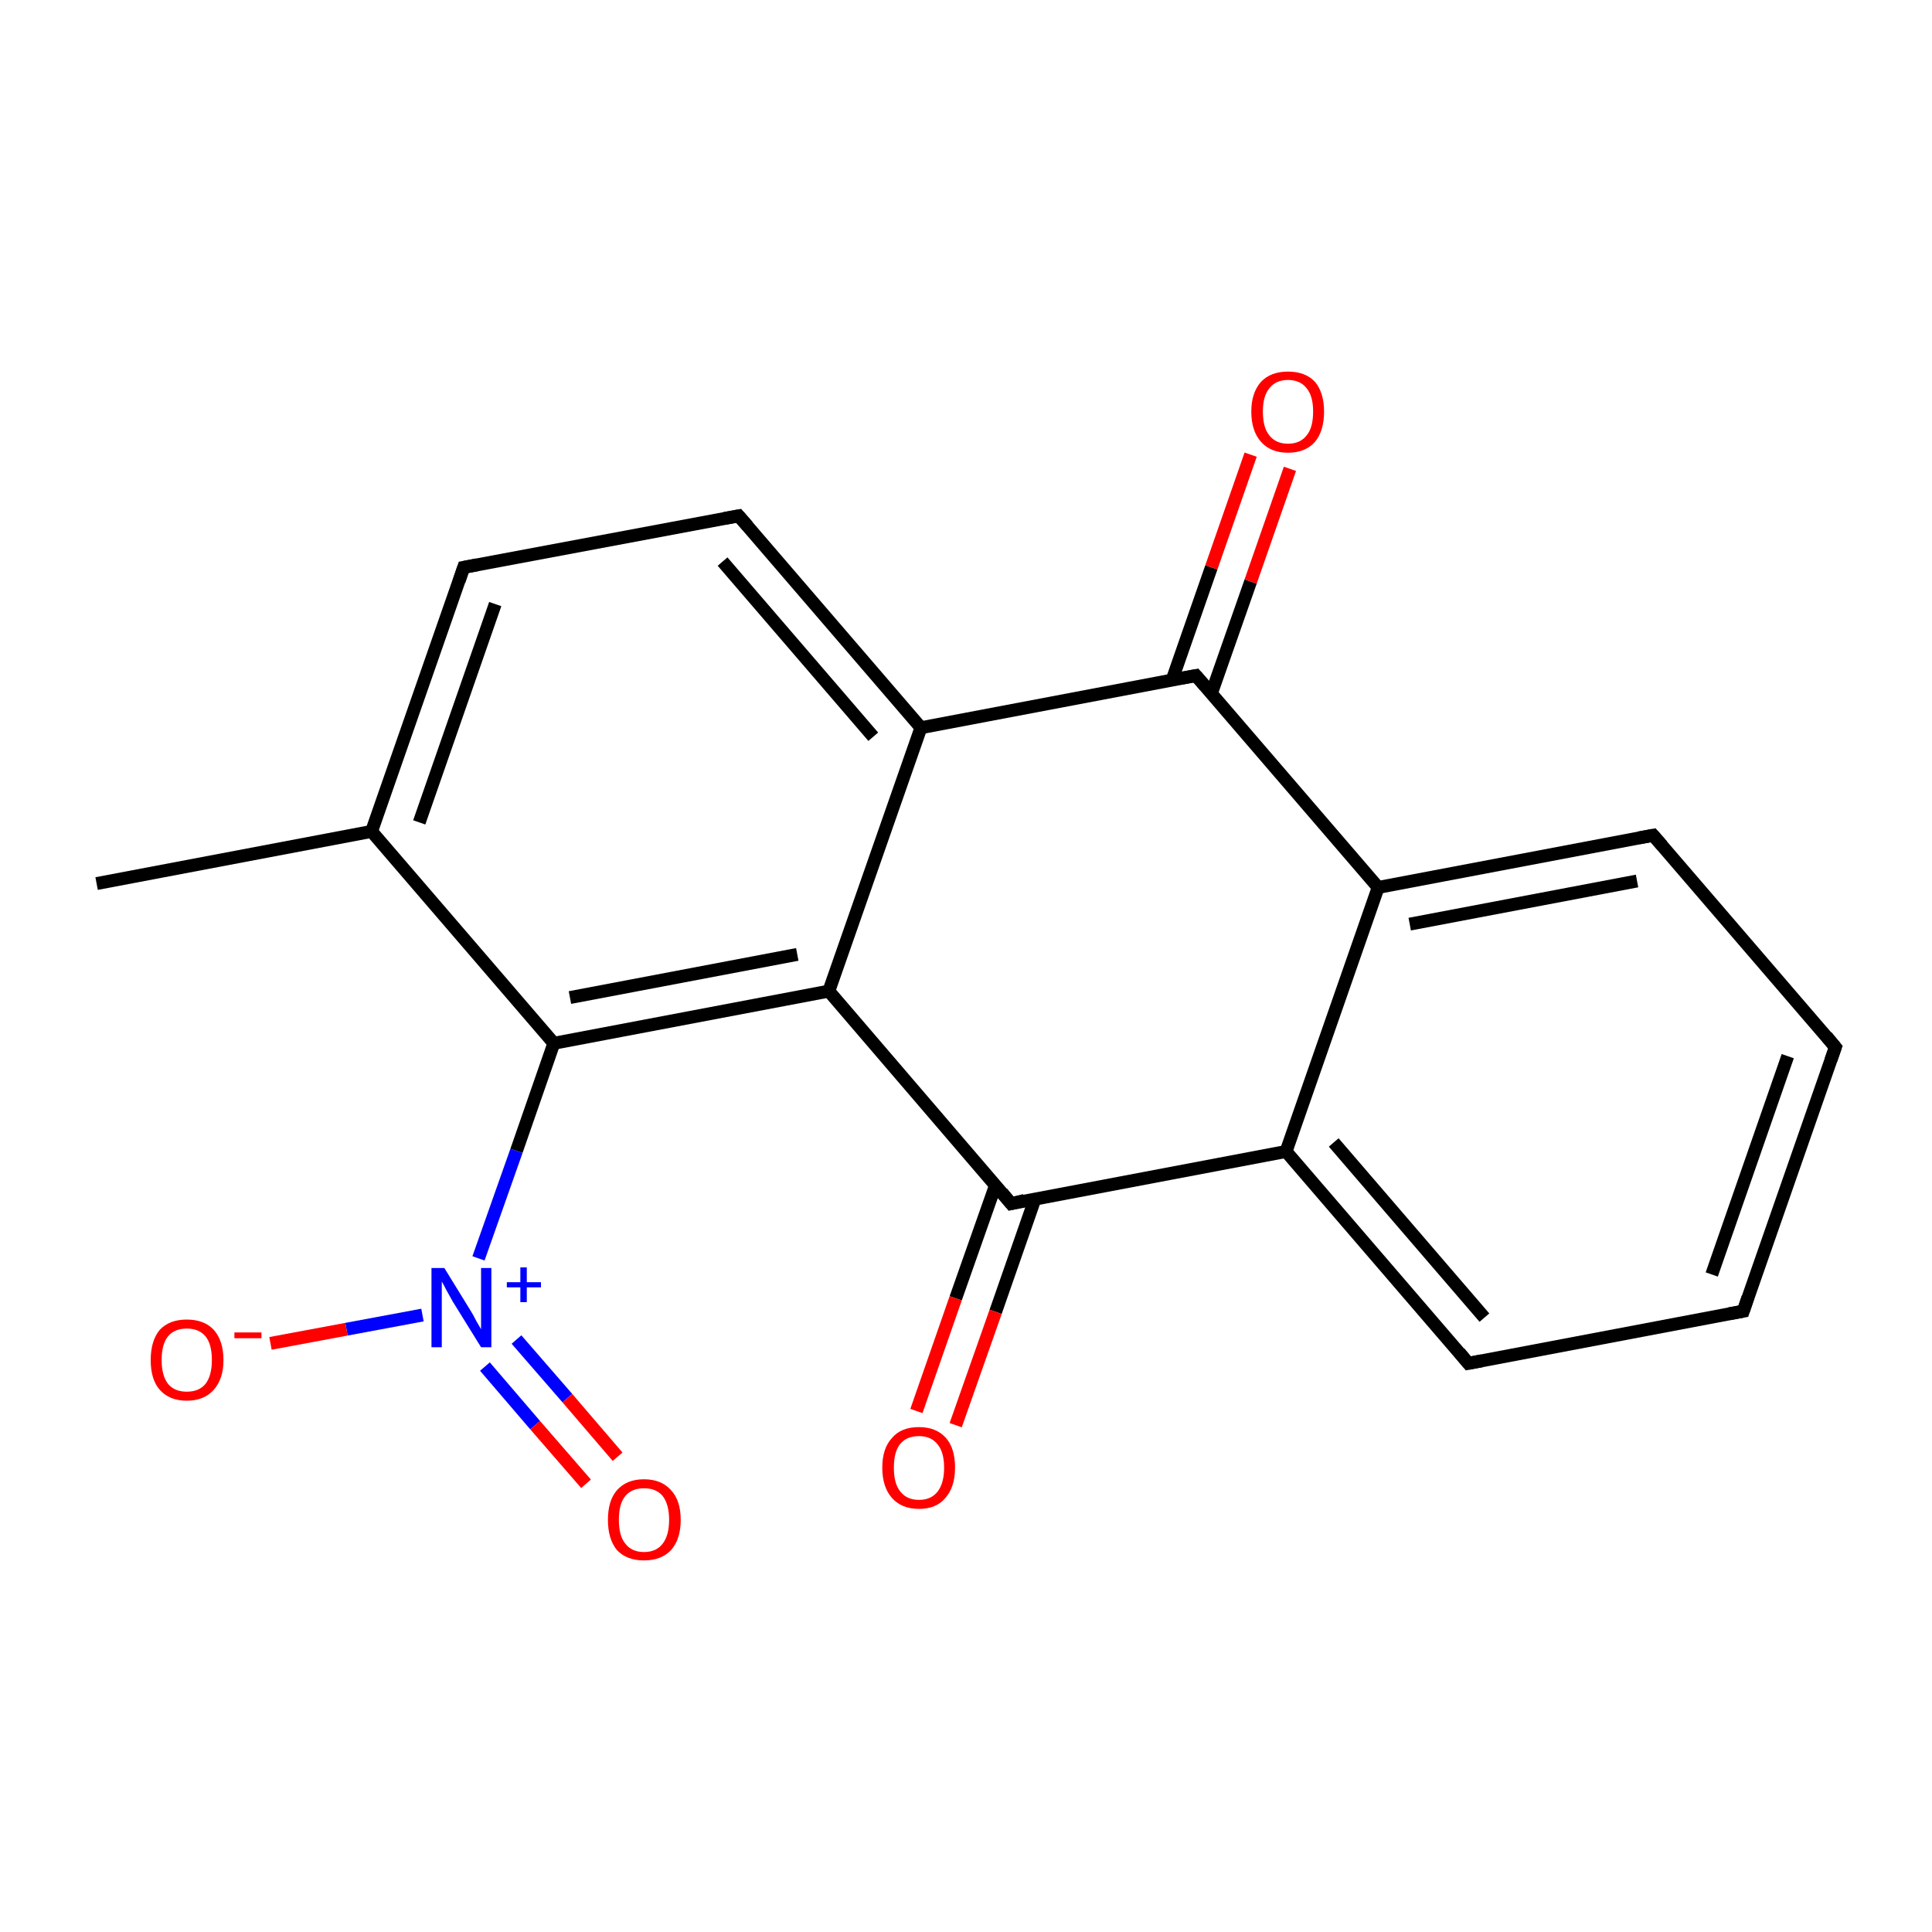 <?xml version='1.0' encoding='iso-8859-1'?>
<svg version='1.1' baseProfile='full'
              xmlns='http://www.w3.org/2000/svg'
                      xmlns:rdkit='http://www.rdkit.org/xml'
                      xmlns:xlink='http://www.w3.org/1999/xlink'
                  xml:space='preserve'
width='300px' height='300px' viewBox='0 0 300 300'>
<!-- END OF HEADER -->
<rect style='opacity:1.0;fill:#FFFFFF;stroke:none' width='300.0' height='300.0' x='0.0' y='0.0'> </rect>
<path class='bond-0 atom-0 atom-1' d='M 15.0,137.2 L 57.7,129.1' style='fill:none;fill-rule:evenodd;stroke:#000000;stroke-width:2.0px;stroke-linecap:butt;stroke-linejoin:miter;stroke-opacity:1' />
<path class='bond-1 atom-1 atom-2' d='M 57.7,129.1 L 72.0,88.1' style='fill:none;fill-rule:evenodd;stroke:#000000;stroke-width:2.0px;stroke-linecap:butt;stroke-linejoin:miter;stroke-opacity:1' />
<path class='bond-1 atom-1 atom-2' d='M 65.1,127.7 L 76.9,93.8' style='fill:none;fill-rule:evenodd;stroke:#000000;stroke-width:2.0px;stroke-linecap:butt;stroke-linejoin:miter;stroke-opacity:1' />
<path class='bond-2 atom-2 atom-3' d='M 72.0,88.1 L 114.7,80.1' style='fill:none;fill-rule:evenodd;stroke:#000000;stroke-width:2.0px;stroke-linecap:butt;stroke-linejoin:miter;stroke-opacity:1' />
<path class='bond-3 atom-3 atom-4' d='M 114.7,80.1 L 143.0,113.0' style='fill:none;fill-rule:evenodd;stroke:#000000;stroke-width:2.0px;stroke-linecap:butt;stroke-linejoin:miter;stroke-opacity:1' />
<path class='bond-3 atom-3 atom-4' d='M 112.2,87.2 L 135.6,114.4' style='fill:none;fill-rule:evenodd;stroke:#000000;stroke-width:2.0px;stroke-linecap:butt;stroke-linejoin:miter;stroke-opacity:1' />
<path class='bond-4 atom-4 atom-5' d='M 143.0,113.0 L 128.7,153.9' style='fill:none;fill-rule:evenodd;stroke:#000000;stroke-width:2.0px;stroke-linecap:butt;stroke-linejoin:miter;stroke-opacity:1' />
<path class='bond-5 atom-5 atom-6' d='M 128.7,153.9 L 86.0,162.0' style='fill:none;fill-rule:evenodd;stroke:#000000;stroke-width:2.0px;stroke-linecap:butt;stroke-linejoin:miter;stroke-opacity:1' />
<path class='bond-5 atom-5 atom-6' d='M 123.8,148.2 L 88.5,154.9' style='fill:none;fill-rule:evenodd;stroke:#000000;stroke-width:2.0px;stroke-linecap:butt;stroke-linejoin:miter;stroke-opacity:1' />
<path class='bond-6 atom-6 atom-7' d='M 86.0,162.0 L 80.2,178.7' style='fill:none;fill-rule:evenodd;stroke:#000000;stroke-width:2.0px;stroke-linecap:butt;stroke-linejoin:miter;stroke-opacity:1' />
<path class='bond-6 atom-6 atom-7' d='M 80.2,178.7 L 74.3,195.4' style='fill:none;fill-rule:evenodd;stroke:#0000FF;stroke-width:2.0px;stroke-linecap:butt;stroke-linejoin:miter;stroke-opacity:1' />
<path class='bond-7 atom-7 atom-8' d='M 75.3,212.2 L 83.1,221.3' style='fill:none;fill-rule:evenodd;stroke:#0000FF;stroke-width:2.0px;stroke-linecap:butt;stroke-linejoin:miter;stroke-opacity:1' />
<path class='bond-7 atom-7 atom-8' d='M 83.1,221.3 L 91.0,230.4' style='fill:none;fill-rule:evenodd;stroke:#FF0000;stroke-width:2.0px;stroke-linecap:butt;stroke-linejoin:miter;stroke-opacity:1' />
<path class='bond-7 atom-7 atom-8' d='M 80.2,208.0 L 88.1,217.1' style='fill:none;fill-rule:evenodd;stroke:#0000FF;stroke-width:2.0px;stroke-linecap:butt;stroke-linejoin:miter;stroke-opacity:1' />
<path class='bond-7 atom-7 atom-8' d='M 88.1,217.1 L 95.9,226.2' style='fill:none;fill-rule:evenodd;stroke:#FF0000;stroke-width:2.0px;stroke-linecap:butt;stroke-linejoin:miter;stroke-opacity:1' />
<path class='bond-8 atom-7 atom-9' d='M 65.6,204.2 L 53.8,206.4' style='fill:none;fill-rule:evenodd;stroke:#0000FF;stroke-width:2.0px;stroke-linecap:butt;stroke-linejoin:miter;stroke-opacity:1' />
<path class='bond-8 atom-7 atom-9' d='M 53.8,206.4 L 42.0,208.6' style='fill:none;fill-rule:evenodd;stroke:#FF0000;stroke-width:2.0px;stroke-linecap:butt;stroke-linejoin:miter;stroke-opacity:1' />
<path class='bond-9 atom-5 atom-10' d='M 128.7,153.9 L 157.0,186.9' style='fill:none;fill-rule:evenodd;stroke:#000000;stroke-width:2.0px;stroke-linecap:butt;stroke-linejoin:miter;stroke-opacity:1' />
<path class='bond-10 atom-10 atom-11' d='M 154.6,184.0 L 148.4,201.6' style='fill:none;fill-rule:evenodd;stroke:#000000;stroke-width:2.0px;stroke-linecap:butt;stroke-linejoin:miter;stroke-opacity:1' />
<path class='bond-10 atom-10 atom-11' d='M 148.4,201.6 L 142.3,219.1' style='fill:none;fill-rule:evenodd;stroke:#FF0000;stroke-width:2.0px;stroke-linecap:butt;stroke-linejoin:miter;stroke-opacity:1' />
<path class='bond-10 atom-10 atom-11' d='M 160.7,186.2 L 154.6,203.7' style='fill:none;fill-rule:evenodd;stroke:#000000;stroke-width:2.0px;stroke-linecap:butt;stroke-linejoin:miter;stroke-opacity:1' />
<path class='bond-10 atom-10 atom-11' d='M 154.6,203.7 L 148.4,221.3' style='fill:none;fill-rule:evenodd;stroke:#FF0000;stroke-width:2.0px;stroke-linecap:butt;stroke-linejoin:miter;stroke-opacity:1' />
<path class='bond-11 atom-10 atom-12' d='M 157.0,186.9 L 199.7,178.8' style='fill:none;fill-rule:evenodd;stroke:#000000;stroke-width:2.0px;stroke-linecap:butt;stroke-linejoin:miter;stroke-opacity:1' />
<path class='bond-12 atom-12 atom-13' d='M 199.7,178.8 L 228.0,211.7' style='fill:none;fill-rule:evenodd;stroke:#000000;stroke-width:2.0px;stroke-linecap:butt;stroke-linejoin:miter;stroke-opacity:1' />
<path class='bond-12 atom-12 atom-13' d='M 207.1,177.4 L 230.5,204.6' style='fill:none;fill-rule:evenodd;stroke:#000000;stroke-width:2.0px;stroke-linecap:butt;stroke-linejoin:miter;stroke-opacity:1' />
<path class='bond-13 atom-13 atom-14' d='M 228.0,211.7 L 270.7,203.6' style='fill:none;fill-rule:evenodd;stroke:#000000;stroke-width:2.0px;stroke-linecap:butt;stroke-linejoin:miter;stroke-opacity:1' />
<path class='bond-14 atom-14 atom-15' d='M 270.7,203.6 L 285.0,162.6' style='fill:none;fill-rule:evenodd;stroke:#000000;stroke-width:2.0px;stroke-linecap:butt;stroke-linejoin:miter;stroke-opacity:1' />
<path class='bond-14 atom-14 atom-15' d='M 265.8,197.9 L 277.6,164.0' style='fill:none;fill-rule:evenodd;stroke:#000000;stroke-width:2.0px;stroke-linecap:butt;stroke-linejoin:miter;stroke-opacity:1' />
<path class='bond-15 atom-15 atom-16' d='M 285.0,162.6 L 256.7,129.7' style='fill:none;fill-rule:evenodd;stroke:#000000;stroke-width:2.0px;stroke-linecap:butt;stroke-linejoin:miter;stroke-opacity:1' />
<path class='bond-16 atom-16 atom-17' d='M 256.7,129.7 L 214.0,137.8' style='fill:none;fill-rule:evenodd;stroke:#000000;stroke-width:2.0px;stroke-linecap:butt;stroke-linejoin:miter;stroke-opacity:1' />
<path class='bond-16 atom-16 atom-17' d='M 254.2,136.8 L 218.9,143.5' style='fill:none;fill-rule:evenodd;stroke:#000000;stroke-width:2.0px;stroke-linecap:butt;stroke-linejoin:miter;stroke-opacity:1' />
<path class='bond-17 atom-17 atom-18' d='M 214.0,137.8 L 185.7,104.9' style='fill:none;fill-rule:evenodd;stroke:#000000;stroke-width:2.0px;stroke-linecap:butt;stroke-linejoin:miter;stroke-opacity:1' />
<path class='bond-18 atom-18 atom-19' d='M 188.1,107.7 L 194.2,90.3' style='fill:none;fill-rule:evenodd;stroke:#000000;stroke-width:2.0px;stroke-linecap:butt;stroke-linejoin:miter;stroke-opacity:1' />
<path class='bond-18 atom-18 atom-19' d='M 194.2,90.3 L 200.3,72.8' style='fill:none;fill-rule:evenodd;stroke:#FF0000;stroke-width:2.0px;stroke-linecap:butt;stroke-linejoin:miter;stroke-opacity:1' />
<path class='bond-18 atom-18 atom-19' d='M 182.0,105.6 L 188.1,88.1' style='fill:none;fill-rule:evenodd;stroke:#000000;stroke-width:2.0px;stroke-linecap:butt;stroke-linejoin:miter;stroke-opacity:1' />
<path class='bond-18 atom-18 atom-19' d='M 188.1,88.1 L 194.2,70.6' style='fill:none;fill-rule:evenodd;stroke:#FF0000;stroke-width:2.0px;stroke-linecap:butt;stroke-linejoin:miter;stroke-opacity:1' />
<path class='bond-19 atom-6 atom-1' d='M 86.0,162.0 L 57.7,129.1' style='fill:none;fill-rule:evenodd;stroke:#000000;stroke-width:2.0px;stroke-linecap:butt;stroke-linejoin:miter;stroke-opacity:1' />
<path class='bond-20 atom-17 atom-12' d='M 214.0,137.8 L 199.7,178.8' style='fill:none;fill-rule:evenodd;stroke:#000000;stroke-width:2.0px;stroke-linecap:butt;stroke-linejoin:miter;stroke-opacity:1' />
<path class='bond-21 atom-18 atom-4' d='M 185.7,104.9 L 143.0,113.0' style='fill:none;fill-rule:evenodd;stroke:#000000;stroke-width:2.0px;stroke-linecap:butt;stroke-linejoin:miter;stroke-opacity:1' />
<path d='M 71.3,90.2 L 72.0,88.1 L 74.1,87.7' style='fill:none;stroke:#000000;stroke-width:2.0px;stroke-linecap:butt;stroke-linejoin:miter;stroke-miterlimit:10;stroke-opacity:1;' />
<path d='M 112.5,80.5 L 114.7,80.1 L 116.1,81.7' style='fill:none;stroke:#000000;stroke-width:2.0px;stroke-linecap:butt;stroke-linejoin:miter;stroke-miterlimit:10;stroke-opacity:1;' />
<path d='M 155.6,185.2 L 157.0,186.9 L 159.1,186.4' style='fill:none;stroke:#000000;stroke-width:2.0px;stroke-linecap:butt;stroke-linejoin:miter;stroke-miterlimit:10;stroke-opacity:1;' />
<path d='M 226.6,210.0 L 228.0,211.7 L 230.1,211.3' style='fill:none;stroke:#000000;stroke-width:2.0px;stroke-linecap:butt;stroke-linejoin:miter;stroke-miterlimit:10;stroke-opacity:1;' />
<path d='M 268.5,204.0 L 270.7,203.6 L 271.4,201.5' style='fill:none;stroke:#000000;stroke-width:2.0px;stroke-linecap:butt;stroke-linejoin:miter;stroke-miterlimit:10;stroke-opacity:1;' />
<path d='M 284.3,164.6 L 285.0,162.6 L 283.6,160.9' style='fill:none;stroke:#000000;stroke-width:2.0px;stroke-linecap:butt;stroke-linejoin:miter;stroke-miterlimit:10;stroke-opacity:1;' />
<path d='M 258.1,131.3 L 256.7,129.7 L 254.5,130.1' style='fill:none;stroke:#000000;stroke-width:2.0px;stroke-linecap:butt;stroke-linejoin:miter;stroke-miterlimit:10;stroke-opacity:1;' />
<path d='M 187.1,106.5 L 185.7,104.9 L 183.5,105.3' style='fill:none;stroke:#000000;stroke-width:2.0px;stroke-linecap:butt;stroke-linejoin:miter;stroke-miterlimit:10;stroke-opacity:1;' />
<path class='atom-7' d='M 69.0 196.9
L 73.0 203.4
Q 73.4 204.0, 74.0 205.2
Q 74.7 206.4, 74.7 206.4
L 74.7 196.9
L 76.3 196.9
L 76.3 209.2
L 74.7 209.2
L 70.3 202.1
Q 69.8 201.2, 69.3 200.3
Q 68.8 199.3, 68.6 199.0
L 68.6 209.2
L 67.0 209.2
L 67.0 196.9
L 69.0 196.9
' fill='#0000FF'/>
<path class='atom-7' d='M 78.7 199.1
L 80.8 199.1
L 80.8 196.8
L 81.8 196.8
L 81.8 199.1
L 84.0 199.1
L 84.0 199.9
L 81.8 199.9
L 81.8 202.2
L 80.8 202.2
L 80.8 199.9
L 78.7 199.9
L 78.7 199.1
' fill='#0000FF'/>
<path class='atom-8' d='M 94.4 236.0
Q 94.4 233.0, 95.8 231.4
Q 97.3 229.7, 100.0 229.7
Q 102.7 229.7, 104.2 231.4
Q 105.7 233.0, 105.7 236.0
Q 105.7 239.0, 104.2 240.7
Q 102.7 242.3, 100.0 242.3
Q 97.3 242.3, 95.8 240.7
Q 94.4 239.0, 94.4 236.0
M 100.0 241.0
Q 101.9 241.0, 102.9 239.7
Q 103.9 238.4, 103.9 236.0
Q 103.9 233.6, 102.9 232.3
Q 101.9 231.1, 100.0 231.1
Q 98.1 231.1, 97.1 232.3
Q 96.1 233.5, 96.1 236.0
Q 96.1 238.5, 97.1 239.7
Q 98.1 241.0, 100.0 241.0
' fill='#FF0000'/>
<path class='atom-9' d='M 23.4 211.2
Q 23.4 208.2, 24.8 206.5
Q 26.3 204.9, 29.0 204.9
Q 31.7 204.9, 33.2 206.5
Q 34.7 208.2, 34.7 211.2
Q 34.7 214.1, 33.2 215.8
Q 31.7 217.5, 29.0 217.5
Q 26.3 217.5, 24.8 215.8
Q 23.4 214.2, 23.4 211.2
M 29.0 216.1
Q 30.9 216.1, 31.9 214.9
Q 32.9 213.6, 32.9 211.2
Q 32.9 208.7, 31.9 207.5
Q 30.9 206.3, 29.0 206.3
Q 27.1 206.3, 26.1 207.5
Q 25.1 208.7, 25.1 211.2
Q 25.1 213.6, 26.1 214.9
Q 27.1 216.1, 29.0 216.1
' fill='#FF0000'/>
<path class='atom-9' d='M 36.4 206.9
L 40.6 206.9
L 40.6 207.8
L 36.4 207.8
L 36.4 206.9
' fill='#FF0000'/>
<path class='atom-11' d='M 137.0 227.9
Q 137.0 224.9, 138.5 223.3
Q 139.9 221.6, 142.7 221.6
Q 145.4 221.6, 146.9 223.3
Q 148.3 224.9, 148.3 227.9
Q 148.3 230.9, 146.8 232.6
Q 145.4 234.3, 142.7 234.3
Q 140.0 234.3, 138.5 232.6
Q 137.0 230.9, 137.0 227.9
M 142.7 232.9
Q 144.6 232.9, 145.6 231.6
Q 146.6 230.3, 146.6 227.9
Q 146.6 225.5, 145.6 224.3
Q 144.6 223.0, 142.7 223.0
Q 140.8 223.0, 139.8 224.2
Q 138.8 225.4, 138.8 227.9
Q 138.8 230.4, 139.8 231.6
Q 140.8 232.9, 142.7 232.9
' fill='#FF0000'/>
<path class='atom-19' d='M 194.3 63.9
Q 194.3 61.0, 195.8 59.3
Q 197.3 57.7, 200.0 57.7
Q 202.7 57.7, 204.2 59.3
Q 205.6 61.0, 205.6 63.9
Q 205.6 66.9, 204.2 68.6
Q 202.7 70.3, 200.0 70.3
Q 197.3 70.3, 195.8 68.6
Q 194.3 66.9, 194.3 63.9
M 200.0 68.9
Q 201.9 68.9, 202.9 67.6
Q 203.9 66.4, 203.9 63.9
Q 203.9 61.5, 202.9 60.3
Q 201.9 59.0, 200.0 59.0
Q 198.1 59.0, 197.1 60.3
Q 196.1 61.5, 196.1 63.9
Q 196.1 66.4, 197.1 67.6
Q 198.1 68.9, 200.0 68.9
' fill='#FF0000'/>
</svg>

